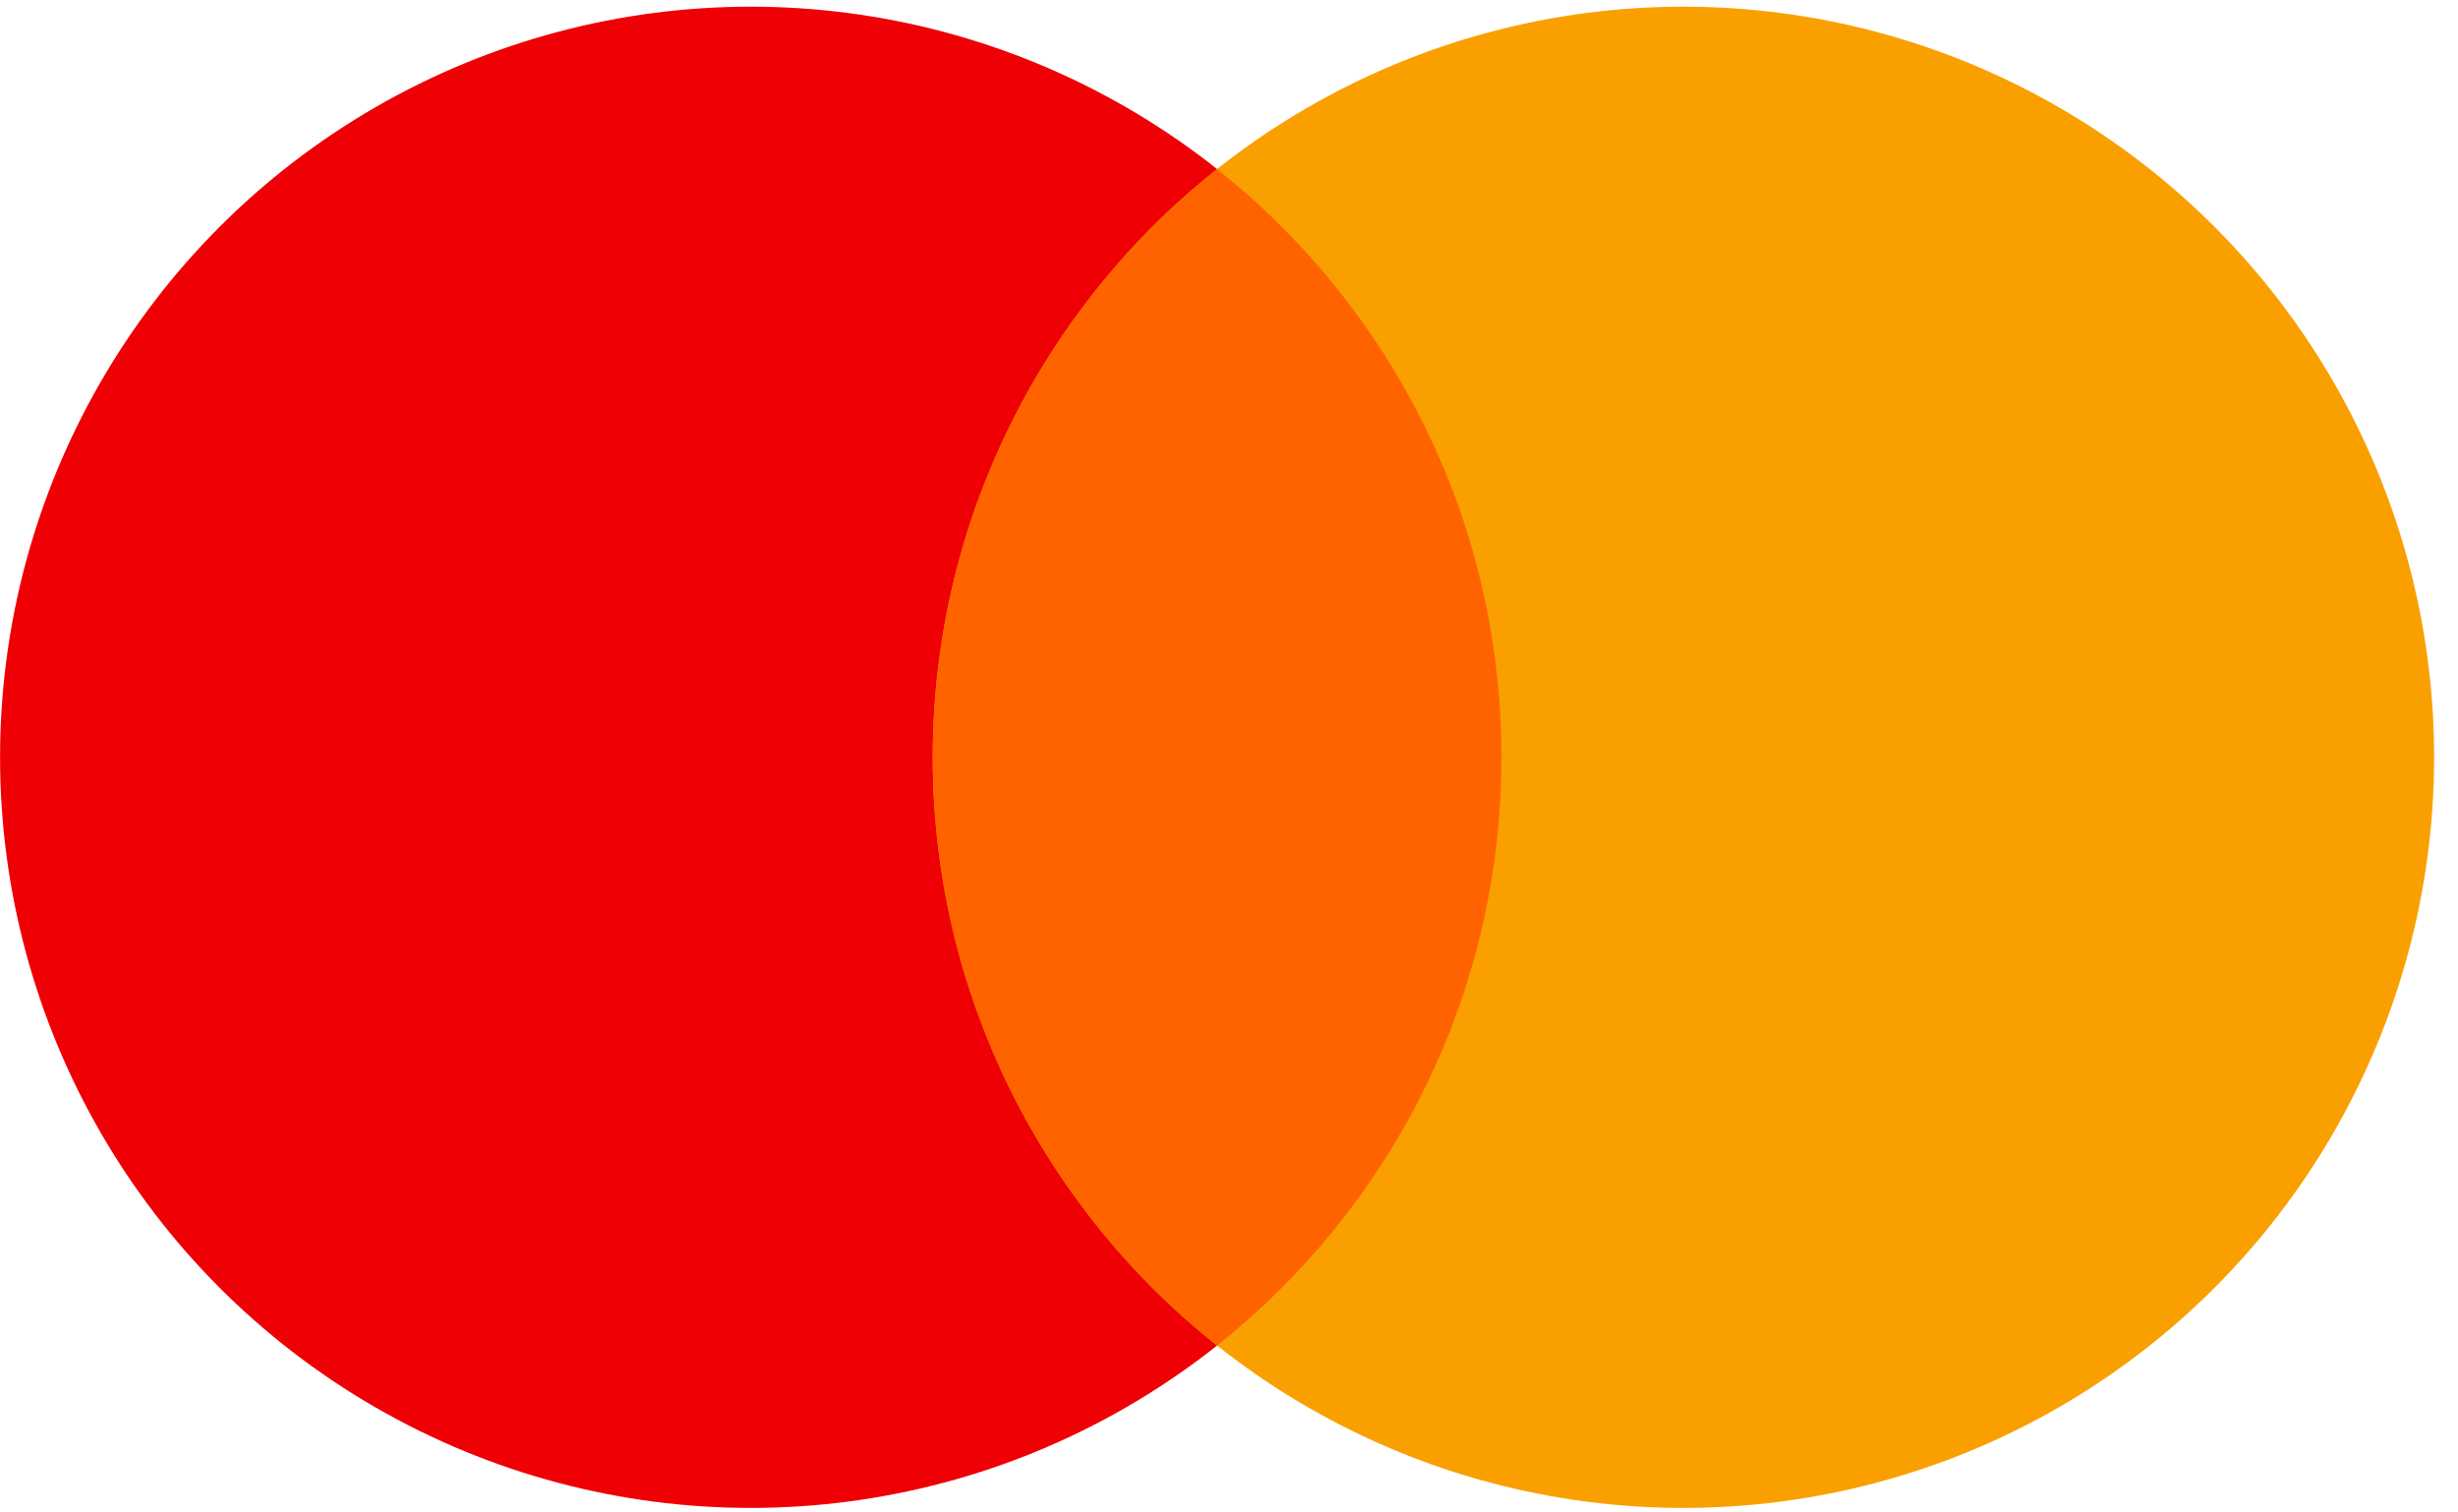 <svg width="39" height="24" viewBox="0 0 39 24" fill="none" xmlns="http://www.w3.org/2000/svg">
<circle cx="11.912" cy="12.017" r="11.911" fill="#EE0005"/>
<circle cx="26.71" cy="12.017" r="11.911" fill="#F9A000"/>
<path fill-rule="evenodd" clip-rule="evenodd" d="M14.8 12.017C14.8 15.799 16.563 19.169 19.311 21.351C22.06 19.169 23.823 15.799 23.823 12.017C23.823 8.235 22.06 4.865 19.311 2.684C16.563 4.866 14.8 8.235 14.8 12.017Z" fill="#FF6300"/>
</svg>
